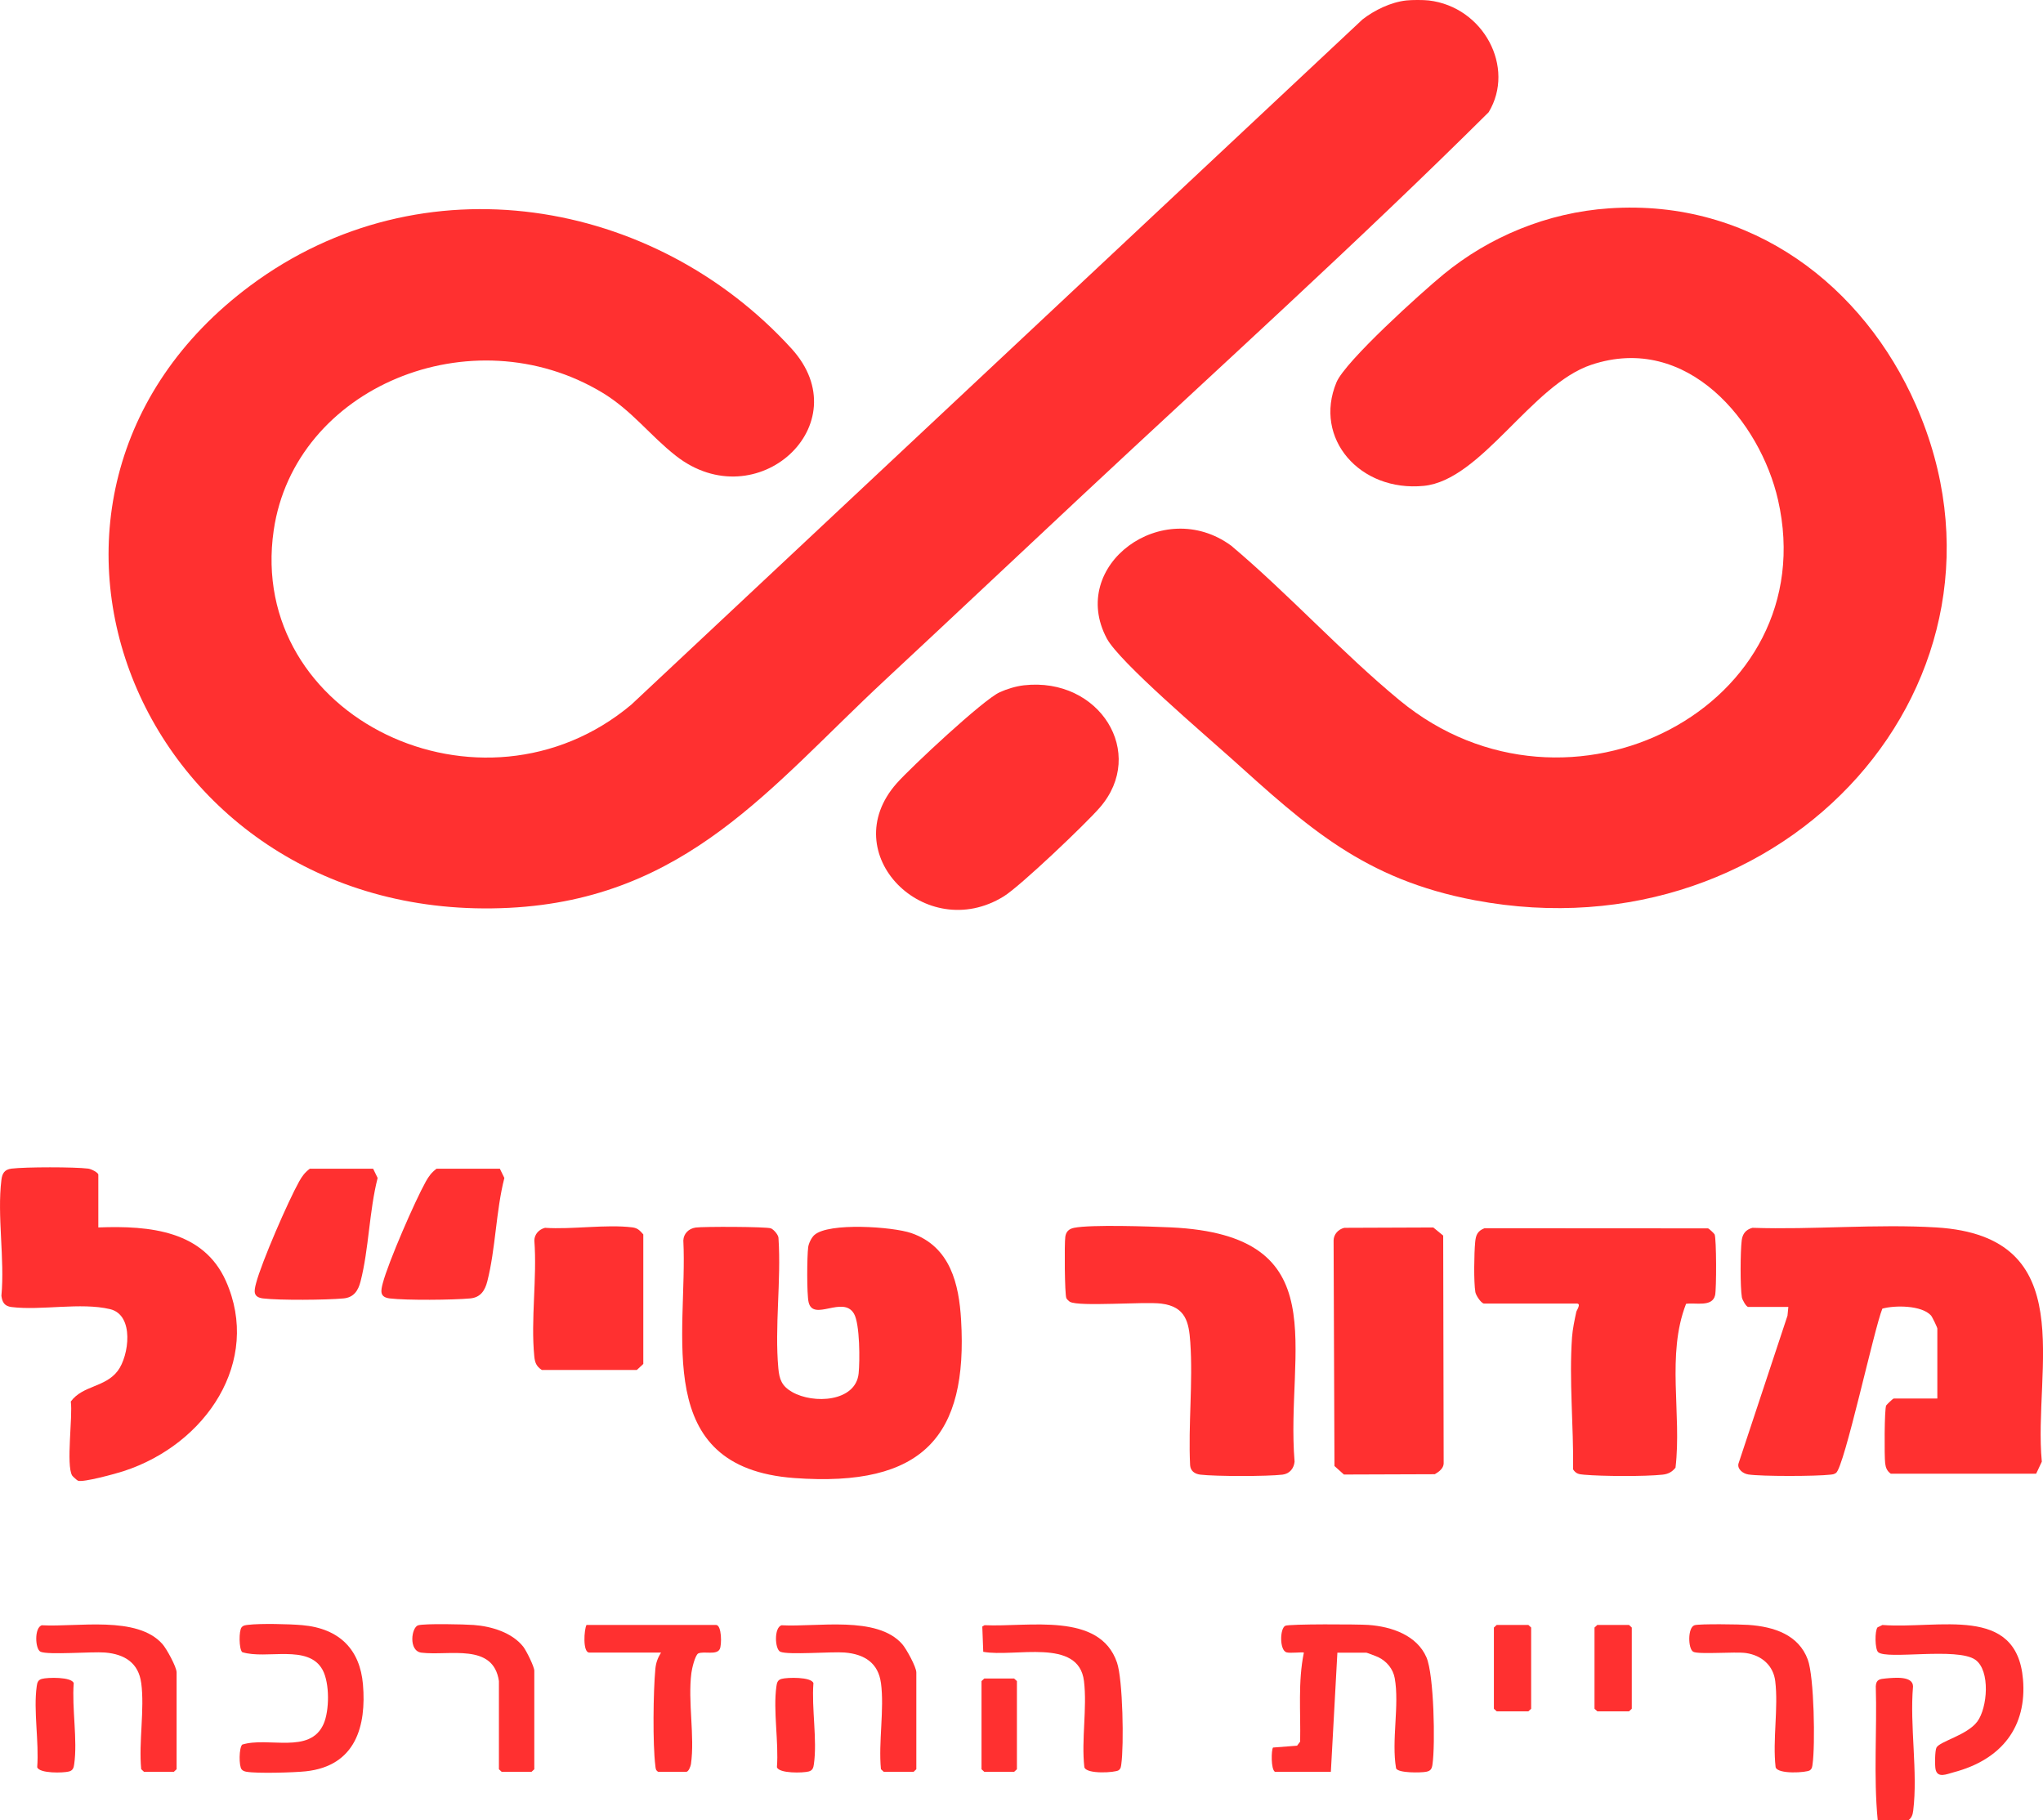 <svg width="110" height="98" viewBox="0 0 110 98" fill="none" xmlns="http://www.w3.org/2000/svg">
<g clip-path="url(#clip0_49_2535)">
<path d="M76.925 0.024C79.882 0.37 81.607 3.637 80.153 6.042C73.066 13.082 65.588 19.832 58.263 26.679C54.721 29.988 51.184 33.327 47.629 36.635C41.522 42.318 36.943 48.395 27.42 48.877C7.569 49.881 -1.886 26.814 13.475 15.38C22.723 8.497 35.224 10.65 42.618 18.77C46.325 22.84 40.746 27.944 36.393 24.542C35.006 23.457 34.019 22.098 32.435 21.142C25.398 16.901 15.859 20.855 14.737 28.552C13.271 38.613 25.944 44.682 33.989 37.94L73.361 1.046C73.999 0.549 74.886 0.115 75.722 0.024C76.008 -0.008 76.642 -0.009 76.925 0.024Z" fill="#FF3030"/>
<path d="M86.634 11.217C94.37 10.69 100.362 15.456 103.154 21.799C109.638 36.532 96.196 51.632 79.412 48.47C73.433 47.344 70.399 44.527 66.235 40.78C64.863 39.546 60.267 35.638 59.594 34.377C57.493 30.439 62.602 26.676 66.289 29.378C69.391 31.989 72.254 35.145 75.364 37.709C84.443 45.194 98.262 38.002 95.733 26.914C94.783 22.745 90.875 17.905 85.68 19.64C82.46 20.714 79.761 25.856 76.659 26.159C73.216 26.495 70.705 23.602 71.957 20.588C72.431 19.446 76.539 15.744 77.723 14.771C80.192 12.742 83.319 11.443 86.634 11.217Z" fill="#FF3030"/>
<path d="M104.311 75.298V71.529C104.311 71.473 104.042 70.906 103.968 70.824C103.464 70.269 102.021 70.269 101.351 70.456C100.919 71.491 99.302 79.007 98.853 79.304C98.742 79.379 98.677 79.38 98.55 79.395C97.8 79.485 94.855 79.494 94.137 79.385C93.852 79.342 93.537 79.106 93.601 78.809L96.243 70.835L96.289 70.365H94.132C94.021 70.365 93.81 69.985 93.787 69.848C93.691 69.283 93.704 67.374 93.778 66.781C93.822 66.437 93.986 66.208 94.353 66.105C97.593 66.216 101.046 65.888 104.262 66.085C112.108 66.567 109.462 73.7 109.936 78.697L109.631 79.344H101.806C101.6 79.203 101.531 79.015 101.502 78.788C101.455 78.418 101.459 75.871 101.556 75.67C101.58 75.624 101.927 75.296 101.956 75.296H104.313L104.311 75.298Z" fill="#FF3030"/>
<path d="M43.851 66.49C44.616 65.808 48.059 66.043 49.061 66.387C51.191 67.116 51.636 69.177 51.747 71.061C52.116 77.296 49.735 80.088 42.766 79.577C35.02 79.009 37.047 71.814 36.792 66.783C36.809 66.425 37.071 66.148 37.453 66.091C37.866 66.032 41.268 66.041 41.507 66.134C41.66 66.193 41.937 66.507 41.917 66.686C42.065 68.944 41.703 71.444 41.908 73.672C41.962 74.258 42.089 74.622 42.645 74.942C43.799 75.607 46.07 75.475 46.23 73.952C46.301 73.282 46.301 71.28 45.981 70.73C45.396 69.725 43.79 71.174 43.538 70.112C43.435 69.68 43.45 67.64 43.514 67.152C43.541 66.94 43.691 66.631 43.851 66.489V66.49Z" fill="#FF3030"/>
<path d="M5.294 66.085C8.1 65.975 10.963 66.275 12.164 68.972C14.083 73.279 11.116 77.753 6.651 79.207C6.251 79.338 4.464 79.83 4.196 79.72C4.145 79.698 3.916 79.492 3.886 79.444C3.547 78.886 3.926 76.255 3.812 75.457C4.454 74.582 5.663 74.705 6.342 73.803C6.944 73.005 7.251 70.797 5.923 70.483C4.344 70.109 2.224 70.568 0.625 70.371C0.236 70.324 0.118 70.106 0.076 69.763C0.261 67.79 -0.163 65.454 0.076 63.524C0.118 63.182 0.236 62.965 0.625 62.917C1.372 62.826 4.004 62.824 4.748 62.917C4.912 62.937 5.294 63.13 5.294 63.247V66.085Z" fill="#FF3030"/>
<path d="M55.132 36.896C59.2 36.44 61.763 40.545 59.218 43.477C58.459 44.353 54.942 47.705 54.044 48.261C49.846 50.856 44.923 45.967 48.281 42.172C49.048 41.307 52.938 37.672 53.828 37.269C54.214 37.094 54.706 36.944 55.132 36.896Z" fill="#FF3030"/>
<path d="M79.884 70.18C79.729 70.139 79.467 69.741 79.437 69.569C79.344 69.024 79.37 67.455 79.427 66.872C79.462 66.511 79.541 66.278 79.927 66.128L91.969 66.135C92.029 66.16 92.294 66.405 92.319 66.461C92.42 66.689 92.422 69.421 92.344 69.739C92.188 70.388 91.295 70.12 90.782 70.197C89.711 72.943 90.556 76.13 90.213 79.019C90.026 79.251 89.822 79.362 89.515 79.395C88.58 79.498 86.246 79.485 85.293 79.398C85.009 79.373 84.861 79.354 84.699 79.112C84.731 76.799 84.477 74.299 84.642 71.993C84.672 71.571 84.782 71.044 84.873 70.626C84.891 70.542 85.154 70.182 84.897 70.182H79.88L79.884 70.18Z" fill="#FF3030"/>
<path d="M57.833 66.105C58.733 65.922 61.953 66.031 63.033 66.081C72.045 66.499 69.206 72.644 69.703 78.694C69.669 79.047 69.447 79.345 69.054 79.394C68.247 79.492 65.438 79.492 64.629 79.394C64.316 79.356 64.098 79.189 64.078 78.882C63.972 76.716 64.238 74.416 64.088 72.267C64.014 71.201 63.852 70.348 62.521 70.185C61.588 70.071 58.101 70.364 57.608 70.089C57.552 70.057 57.441 69.95 57.416 69.895C57.323 69.7 57.306 66.946 57.358 66.59C57.397 66.32 57.54 66.163 57.837 66.104L57.833 66.105Z" fill="#FF3030"/>
<path d="M72.38 66.105L77.172 66.087L77.705 66.523L77.73 78.791C77.725 79.057 77.476 79.241 77.253 79.371L72.36 79.388L71.851 78.93L71.804 66.781C71.812 66.458 72.045 66.19 72.379 66.105H72.38Z" fill="#FF3030"/>
<path d="M29.343 66.105C30.794 66.204 32.641 65.907 34.042 66.081C34.339 66.117 34.454 66.255 34.637 66.46V73.434L34.287 73.76H29.174C28.871 73.556 28.8 73.355 28.767 73.022C28.57 71.042 28.925 68.79 28.77 66.781C28.779 66.458 29.011 66.19 29.345 66.105H29.343Z" fill="#FF3030"/>
<path d="M72.008 88.974L71.657 95.395H68.648C68.42 95.259 68.449 94.21 68.542 94.087L69.838 93.987L70.003 93.767C70.036 92.166 69.88 90.553 70.203 88.976C70.158 88.933 69.47 89.023 69.266 88.961C68.891 88.844 68.904 87.694 69.199 87.533C69.391 87.427 73.152 87.448 73.668 87.485C74.945 87.573 76.291 88.051 76.803 89.229C77.211 90.167 77.282 93.919 77.13 94.983C77.097 95.218 77.048 95.347 76.771 95.395C76.495 95.444 75.304 95.469 75.169 95.212C74.908 93.707 75.359 91.806 75.095 90.349C75.007 89.861 74.67 89.444 74.207 89.22C74.121 89.179 73.598 88.979 73.565 88.979H72.01L72.008 88.974Z" fill="#FF3030"/>
<path d="M16.68 62.923H20.09L20.333 63.421C19.878 65.199 19.863 67.24 19.413 68.993C19.288 69.481 19.053 69.856 18.491 69.907C17.573 69.992 15.051 70.015 14.166 69.907C13.612 69.839 13.677 69.506 13.789 69.083C14.085 67.957 15.514 64.669 16.109 63.606C16.267 63.323 16.41 63.129 16.678 62.926L16.68 62.923Z" fill="#FF3030"/>
<path d="M23.503 62.923H26.913L27.156 63.421C26.701 65.199 26.686 67.24 26.236 68.993C26.111 69.481 25.875 69.856 25.314 69.907C24.396 69.992 21.873 70.015 20.989 69.907C20.434 69.839 20.5 69.506 20.611 69.083C20.908 67.957 22.337 64.669 22.931 63.606C23.09 63.323 23.233 63.129 23.501 62.926L23.503 62.923Z" fill="#FF3030"/>
<path d="M13.042 93.928C14.446 93.493 16.685 94.466 17.42 92.823C17.742 92.102 17.753 90.621 17.373 89.914C16.609 88.491 14.341 89.364 13.042 88.951C12.862 88.785 12.857 87.795 13.008 87.615C13.101 87.503 13.227 87.497 13.364 87.48C14.023 87.4 15.576 87.436 16.265 87.497C18.299 87.674 19.386 88.83 19.543 90.691C19.728 92.893 19.179 95.081 16.453 95.368C15.817 95.434 13.844 95.492 13.273 95.391C13.168 95.372 13.079 95.344 13.01 95.263C12.857 95.081 12.865 94.093 13.044 93.927L13.042 93.928Z" fill="#FF3030"/>
<path d="M101.125 88.953C100.946 88.788 100.938 87.798 101.091 87.616L101.354 87.489C104.404 87.719 108.586 86.381 108.923 90.418C109.136 92.946 107.804 94.73 105.189 95.419C104.825 95.515 104.315 95.759 104.214 95.253C104.173 95.049 104.178 94.267 104.263 94.093C104.426 93.757 105.912 93.425 106.461 92.69C107.011 91.955 107.179 89.941 106.354 89.359C105.381 88.676 101.575 89.37 101.125 88.951V88.953Z" fill="#FF3030"/>
<path d="M35.591 88.974H31.729C31.363 88.974 31.449 87.722 31.579 87.486H38.552C38.865 87.486 38.867 88.573 38.752 88.789C38.575 89.126 37.92 88.883 37.596 89.02C37.419 89.12 37.252 89.856 37.226 90.071C37.027 91.614 37.418 93.499 37.202 94.981C37.183 95.104 37.074 95.395 36.946 95.395H35.441C35.298 95.313 35.303 95.21 35.286 95.074C35.138 93.896 35.172 91.064 35.286 89.855C35.318 89.517 35.413 89.264 35.591 88.974Z" fill="#FF3030"/>
<path d="M53.011 87.5C55.378 87.61 59.205 86.768 60.142 89.512C60.459 90.441 60.519 93.963 60.374 94.98C60.356 95.11 60.351 95.221 60.23 95.31C60.056 95.437 58.494 95.539 58.384 95.144C58.216 93.668 58.541 91.957 58.364 90.509C58.078 88.154 54.625 89.244 52.94 88.933L52.889 87.573L53.011 87.498V87.5Z" fill="#FF3030"/>
<path d="M7.601 90.603C7.46 89.553 6.738 89.059 5.648 88.971C4.957 88.915 2.592 89.112 2.184 88.929C1.887 88.795 1.838 87.619 2.255 87.504C4.16 87.61 7.385 86.969 8.747 88.517C8.973 88.774 9.509 89.75 9.509 90.044V95.254L9.359 95.394H7.753L7.603 95.254C7.461 93.792 7.795 92.026 7.603 90.602L7.601 90.603Z" fill="#FF3030"/>
<path d="M47.43 90.603C47.288 89.553 46.567 89.059 45.477 88.971C44.786 88.915 42.42 89.112 42.013 88.929C41.716 88.795 41.667 87.619 42.083 87.504C43.989 87.61 47.214 86.969 48.576 88.517C48.802 88.774 49.337 89.75 49.337 90.044V95.254L49.188 95.394H47.582L47.432 95.254C47.29 93.792 47.624 92.026 47.432 90.602L47.43 90.603Z" fill="#FF3030"/>
<path d="M91.236 87.501C91.504 87.418 93.704 87.453 94.132 87.483C95.534 87.579 96.843 88.022 97.335 89.35C97.679 90.278 97.74 93.948 97.593 94.981C97.575 95.112 97.57 95.222 97.448 95.312C97.275 95.439 95.713 95.54 95.603 95.145C95.435 93.669 95.76 91.958 95.583 90.511C95.484 89.689 94.872 89.123 94.004 88.999C93.428 88.915 91.455 89.088 91.168 88.93C90.882 88.773 90.862 87.619 91.236 87.503V87.501Z" fill="#FF3030"/>
<path d="M26.863 90.509C26.561 88.435 24.183 89.162 22.694 88.979C21.978 88.891 22.151 87.604 22.519 87.504C22.886 87.404 25.014 87.45 25.506 87.488C26.477 87.56 27.572 87.901 28.167 88.65C28.337 88.864 28.768 89.732 28.768 89.952V95.256L28.618 95.395H27.013L26.863 95.256V90.511V90.509Z" fill="#FF3030"/>
<path d="M101.101 98C100.869 95.619 101.069 93.184 100.997 90.785C101.017 90.414 101.214 90.396 101.548 90.365C102.023 90.323 102.997 90.224 103.002 90.796C102.818 92.907 103.27 95.43 103.011 97.491C102.984 97.7 102.936 97.859 102.758 98H101.103H101.101Z" fill="#FF3030"/>
<path d="M2.255 90.39C2.558 90.306 3.859 90.273 3.97 90.621C3.864 91.969 4.182 93.678 3.995 94.98C3.97 95.162 3.936 95.316 3.719 95.375C3.416 95.459 2.115 95.492 2.003 95.144C2.11 93.796 1.791 92.087 1.978 90.785C2.003 90.603 2.037 90.449 2.255 90.39Z" fill="#FF3030"/>
<path d="M42.082 90.39C42.385 90.306 43.686 90.273 43.797 90.621C43.691 91.969 44.009 93.678 43.822 94.98C43.797 95.162 43.763 95.316 43.546 95.375C43.243 95.459 41.942 95.492 41.831 95.144C41.937 93.796 41.618 92.087 41.805 90.785C41.831 90.603 41.864 90.449 42.082 90.39Z" fill="#FF3030"/>
<path d="M52.997 90.37H54.602L54.753 90.509V95.256L54.602 95.395H52.997L52.847 95.256V90.509L52.997 90.37Z" fill="#FF3030"/>
<path d="M80.586 87.486H82.291L82.441 87.626V91.999L82.291 92.138H80.586L80.435 91.999V87.626L80.586 87.486Z" fill="#FF3030"/>
<path d="M86.004 87.486H87.709L87.859 87.626V91.999L87.709 92.138H86.004L85.852 91.999V87.626L86.004 87.486Z" fill="#FF3030"/>
</g>
<defs>
<clipPath id="clip0_49_2535">
<rect width="110" height="98" fill="white"/>
</clipPath>
</defs>
</svg>
